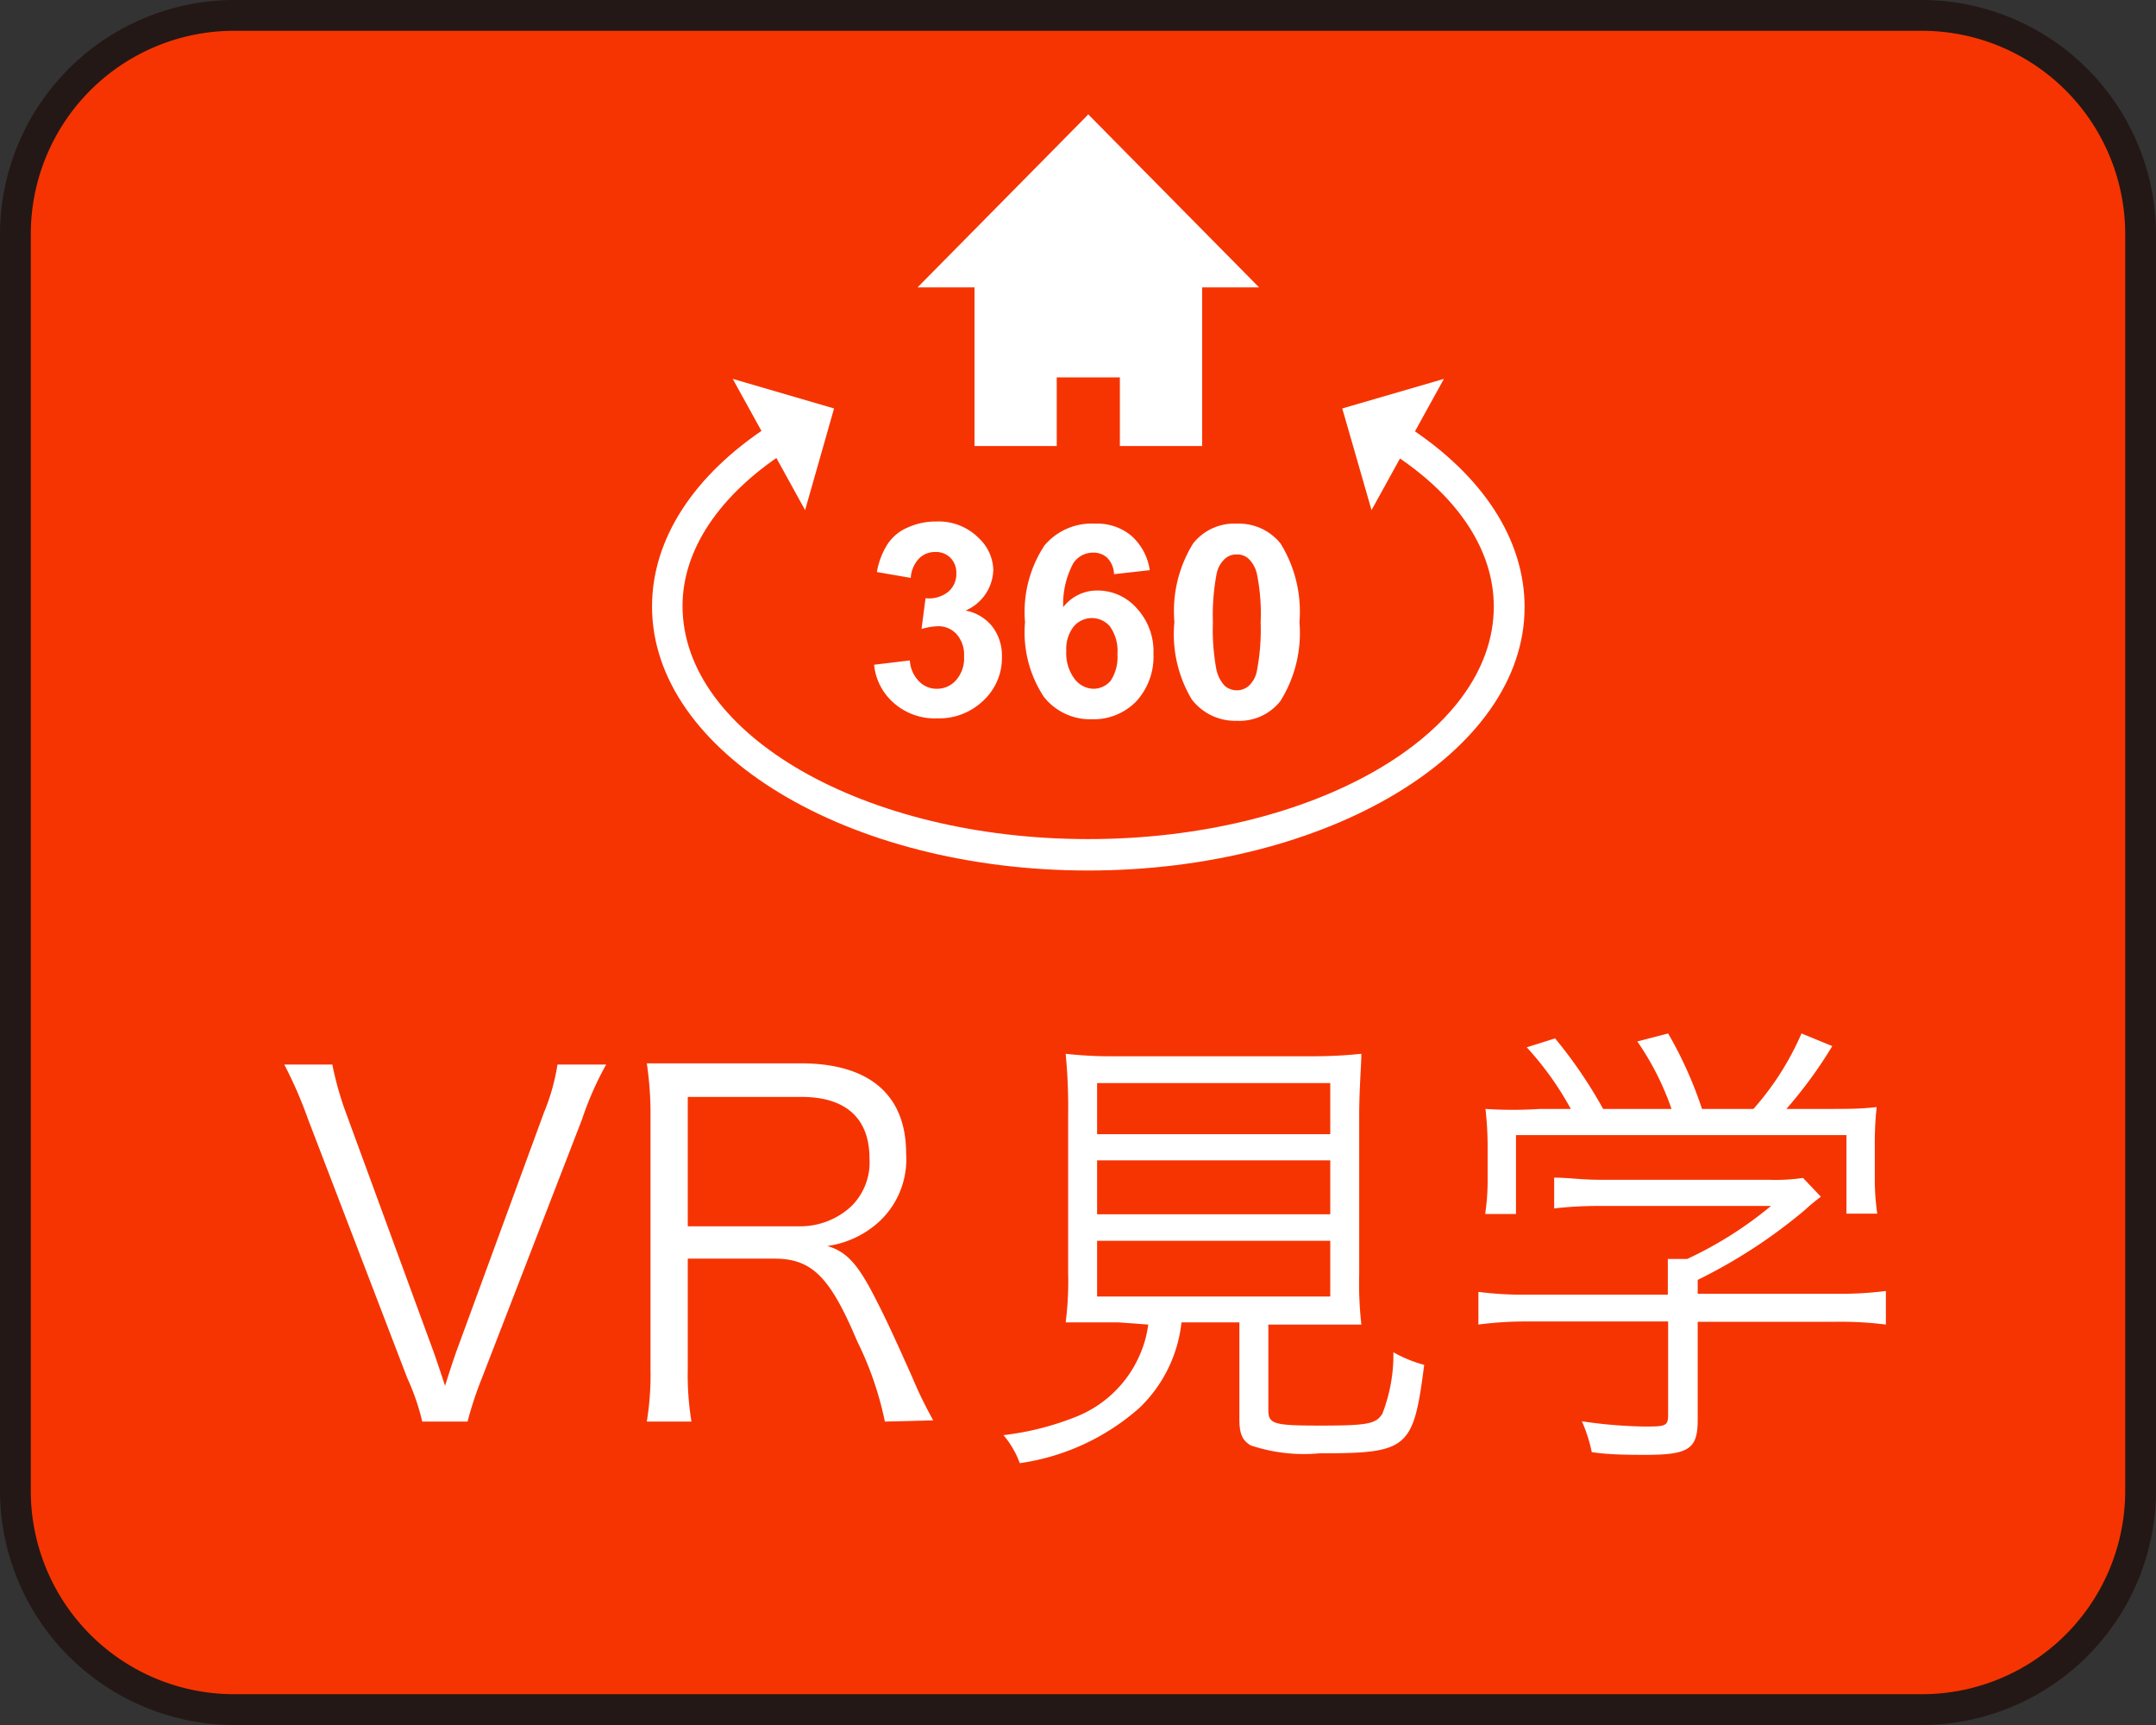 <svg id="レイヤー_1" data-name="レイヤー 1" xmlns="http://www.w3.org/2000/svg" viewBox="0 0 70 56"><rect x="0" y="0" width="70" height="56" fill="#333333" stroke="none"/><defs><style>.cls-1{fill:#f63402;}.cls-2{fill:#231815;}.cls-3{fill:#fff;}</style></defs><rect class="cls-1" x="0.5" y="0.5" width="69" height="55" rx="7.09"/><path class="cls-2" d="M62.41,1A6.6,6.6,0,0,1,69,7.59V48.41A6.6,6.6,0,0,1,62.41,55H7.59A6.6,6.6,0,0,1,1,48.41V7.59A6.6,6.6,0,0,1,7.59,1H62.41m0-1H7.59A7.62,7.62,0,0,0,0,7.59V48.41A7.62,7.62,0,0,0,7.59,56H62.41A7.62,7.62,0,0,0,70,48.41V7.59A7.62,7.62,0,0,0,62.41,0Z"/><path class="cls-3" d="M14.09,43.92c.06.17.21.61.36,1.07.15-.48.24-.75.35-1.07l2.86-7.8a6.83,6.83,0,0,0,.44-1.56h1.58a10.32,10.32,0,0,0-.78,1.77l-3.25,8.4a11.79,11.79,0,0,0-.47,1.42H13.71a7.59,7.59,0,0,0-.49-1.42L10,36.33a13.77,13.77,0,0,0-.77-1.77h1.56a10.4,10.4,0,0,0,.44,1.56Z"/><path class="cls-3" d="M28.73,46.15a10.76,10.76,0,0,0-.9-2.61c-.88-2.09-1.47-2.68-2.69-2.68H22.33v3.56a9.42,9.42,0,0,0,.12,1.73H21a9.39,9.39,0,0,0,.12-1.71V36.27A11,11,0,0,0,21,34.52c.53,0,1,0,1.66,0H26c2.2,0,3.42,1,3.42,2.93a2.76,2.76,0,0,1-.91,2.24,3.14,3.14,0,0,1-1.65.76c.63.18,1,.6,1.55,1.68.37.71.73,1.51,1.2,2.56a13.67,13.67,0,0,0,.69,1.42Zm-2.8-6.34a2.43,2.43,0,0,0,1.72-.66,2,2,0,0,0,.58-1.54c0-1.3-.76-2-2.21-2H22.33v4.2Z"/><path class="cls-3" d="M36.32,42.93c-.85,0-1.24,0-1.72,0a10.55,10.55,0,0,0,.08-1.61V36.21a18.44,18.44,0,0,0-.08-2,13.25,13.25,0,0,0,1.63.08h6.35a14.82,14.82,0,0,0,1.62-.08c0,.32-.07,1.17-.07,2v5.16A12,12,0,0,0,44.2,43c-.42,0-.88,0-1.7,0H41.18v2.76c0,.47.15.52,1.7.52s1.79-.06,2-.38a5.29,5.29,0,0,0,.36-2,4.4,4.4,0,0,0,1,.41c-.35,2.73-.52,2.87-3.4,2.87a5.42,5.42,0,0,1-2.24-.26c-.27-.17-.36-.37-.36-.86V42.93H38.36A4.52,4.52,0,0,1,37,45.7a7.44,7.44,0,0,1-3.89,1.8,3,3,0,0,0-.53-.91A9.21,9.21,0,0,0,34.92,46,3.77,3.77,0,0,0,37,44a3.58,3.58,0,0,0,.28-1Zm-.7-6.11h7.57V35.16H35.62Zm0,2.6h7.57V37.67H35.62Zm0,2.67h7.57V40.28H35.62Z"/><path class="cls-3" d="M55.12,46.1c0,.94-.29,1.13-1.7,1.13-.42,0-1.21,0-1.74-.09a4.9,4.9,0,0,0-.32-1,15.06,15.06,0,0,0,2,.17c.69,0,.8,0,.8-.37V42.9H49.59A11.78,11.78,0,0,0,48,43V41.94a11.52,11.52,0,0,0,1.58.09h4.57v-.26c0-.3,0-.58,0-.9h.63a12.49,12.49,0,0,0,2.72-1.72H51.9a12.48,12.48,0,0,0-1.44.08v-1c.43,0,.91.07,1.47.07h5.49a6.12,6.12,0,0,0,1.12-.06l.58.61a6.14,6.14,0,0,0-.53.44,17.08,17.08,0,0,1-3.47,2.26V42h4.51a11.34,11.34,0,0,0,1.6-.09V43a11.7,11.7,0,0,0-1.61-.09h-4.5ZM51,36a10.1,10.1,0,0,0-1.43-2l.92-.29A15,15,0,0,1,52.05,36h2.22a9,9,0,0,0-1.11-2.19l1-.26A13,13,0,0,1,55.26,36h1.67a9.18,9.18,0,0,0,1.56-2.45l1,.41A14.52,14.52,0,0,1,58,36h1.19c.88,0,1.21,0,1.74-.06a11.06,11.06,0,0,0-.06,1.26v1.13a7.71,7.71,0,0,0,.08,1.07h-1V36.85H49.22v2.56h-1a7.37,7.37,0,0,0,.08-1.07V37.21A11.06,11.06,0,0,0,48.23,36,13.54,13.54,0,0,0,50,36Z"/><path class="cls-3" d="M35.33,28.26c-7.81,0-14.16-3.84-14.16-8.57,0-2.19,1.35-4.27,3.79-5.86l.54.84c-2.15,1.4-3.34,3.18-3.34,5,0,4.18,5.91,7.57,13.17,7.57S48.5,23.87,48.5,19.69c0-1.84-1.18-3.62-3.34-5l.55-.84c2.44,1.59,3.79,3.67,3.79,5.86C49.5,24.42,43.14,28.26,35.33,28.26Z"/><polygon class="cls-3" points="26.14 16.56 23.79 12.3 27.08 13.26 26.14 16.56"/><polygon class="cls-3" points="44.53 16.56 46.88 12.3 43.58 13.26 44.53 16.56"/><path class="cls-3" d="M28.38,21.58l1.16-.14a1.05,1.05,0,0,0,.3.68.79.79,0,0,0,.59.24.81.81,0,0,0,.62-.29,1.07,1.07,0,0,0,.25-.76,1,1,0,0,0-.24-.72.79.79,0,0,0-.59-.26,2,2,0,0,0-.55.09l.13-1a1,1,0,0,0,.74-.21.76.76,0,0,0,.26-.6.69.69,0,0,0-.19-.5.66.66,0,0,0-.5-.19.72.72,0,0,0-.52.21,1,1,0,0,0-.27.63l-1.1-.19a2.47,2.47,0,0,1,.35-.91,1.46,1.46,0,0,1,.64-.53,2.2,2.2,0,0,1,.94-.2,1.84,1.84,0,0,1,1.41.57,1.46,1.46,0,0,1,.44,1,1.48,1.48,0,0,1-.9,1.32,1.46,1.46,0,0,1,.86.51,1.55,1.55,0,0,1,.32,1,1.88,1.88,0,0,1-.6,1.41,2.06,2.06,0,0,1-1.5.58,2,2,0,0,1-1.4-.49A1.88,1.88,0,0,1,28.38,21.58Z"/><path class="cls-3" d="M37.33,18.51l-1.16.13a.79.79,0,0,0-.22-.53.65.65,0,0,0-.46-.17.77.77,0,0,0-.64.34,2.78,2.78,0,0,0-.33,1.43,1.39,1.39,0,0,1,1.11-.54,1.69,1.69,0,0,1,1.28.58,2.06,2.06,0,0,1,.54,1.48,2.14,2.14,0,0,1-.56,1.54,1.93,1.93,0,0,1-1.45.58,1.91,1.91,0,0,1-1.55-.73,3.8,3.8,0,0,1-.61-2.42,3.92,3.92,0,0,1,.63-2.49A2,2,0,0,1,35.56,17a1.72,1.72,0,0,1,1.18.4A1.85,1.85,0,0,1,37.33,18.51Zm-2.71,2.62a1.37,1.37,0,0,0,.27.91.79.79,0,0,0,.61.32.73.73,0,0,0,.56-.26,1.39,1.39,0,0,0,.22-.86,1.38,1.38,0,0,0-.24-.9.77.77,0,0,0-1.18,0A1.18,1.18,0,0,0,34.62,21.13Z"/><path class="cls-3" d="M40.16,17a1.73,1.73,0,0,1,1.42.65,4.21,4.21,0,0,1,.61,2.55,4.16,4.16,0,0,1-.62,2.56,1.69,1.69,0,0,1-1.41.64,1.77,1.77,0,0,1-1.47-.7,4.13,4.13,0,0,1-.56-2.51,4.16,4.16,0,0,1,.61-2.55A1.7,1.7,0,0,1,40.16,17Zm0,1a.55.55,0,0,0-.39.14.9.9,0,0,0-.27.49,7.19,7.19,0,0,0-.12,1.57,7.1,7.1,0,0,0,.11,1.52,1.11,1.11,0,0,0,.28.55.6.6,0,0,0,.39.14.59.59,0,0,0,.38-.14.88.88,0,0,0,.27-.5,7.07,7.07,0,0,0,.12-1.57,6.43,6.43,0,0,0-.11-1.51,1,1,0,0,0-.28-.55A.54.54,0,0,0,40.16,18Z"/><polygon class="cls-3" points="35.33 3.71 40.88 9.33 39.03 9.33 39.03 14.47 39.03 14.48 36.36 14.48 36.36 12.25 34.31 12.25 34.31 14.48 34.31 14.48 31.64 14.48 31.64 9.33 30.54 9.33 29.79 9.33 35.3 3.75 35.33 3.71"/></svg>